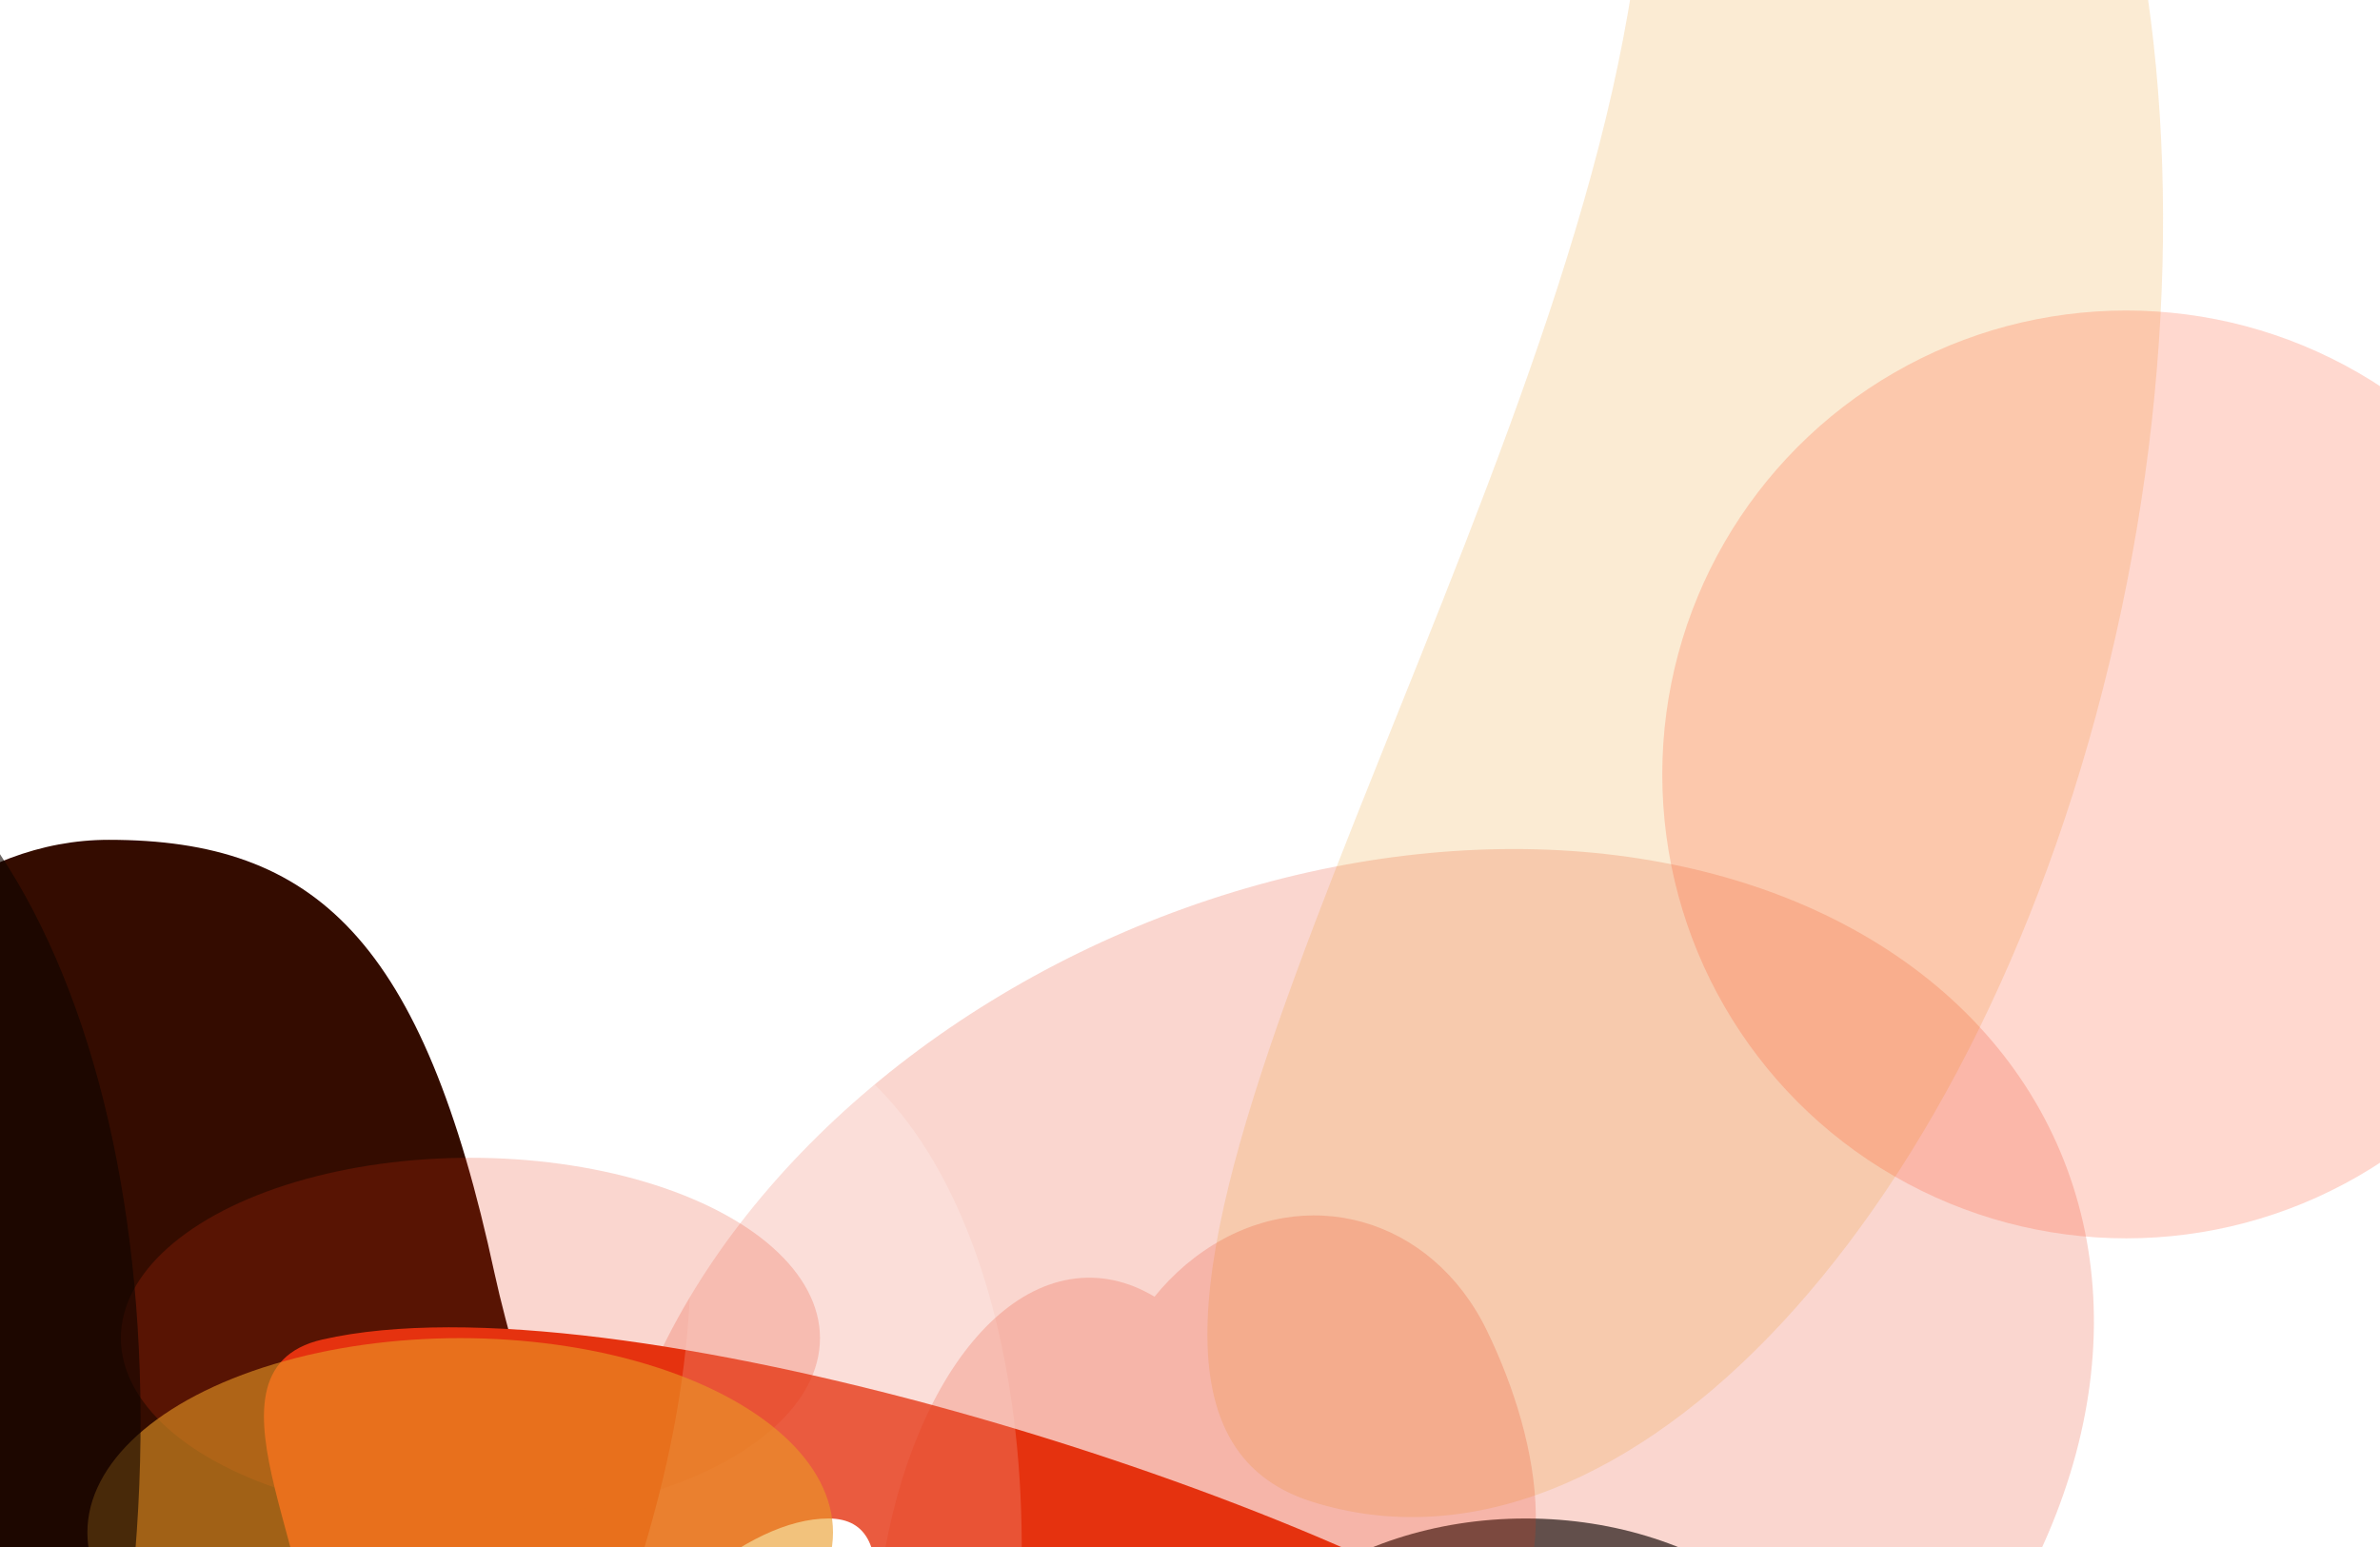 <svg width="1280" height="832" viewBox="0 0 1280 832" fill="none" xmlns="http://www.w3.org/2000/svg">
    <g opacity="0.2" filter="url(#filter0_f_21_246)">
    <ellipse cx="309.025" cy="414.651" rx="309.025" ry="414.651" transform="matrix(-0.221 -0.975 0.953 -0.303 398.237 1210.01)" fill="#E5320F"/>
    </g>
    <g filter="url(#filter1_f_21_246)">
    <path d="M-205 936.168C-205 668.586 -87.027 451.668 58.5 451.668C169.832 451.668 227.428 505.592 266.023 685.061C277.877 740.185 322 873.293 322 936.168C322 1203.75 204.027 1420.67 58.5 1420.67C-87.027 1420.67 -205 1203.75 -205 936.168Z" fill="#340C00"/>
    </g>
    <g filter="url(#filter2_f_21_246)">
    <path d="M834.398 891.756C1030.09 1025.66 1129.79 1255.2 1057.08 1404.45C984.374 1553.71 766.796 1566.15 571.106 1432.24C375.416 1298.34 88.162 1053.45 160.868 904.199C184.472 855.746 98.273 737.513 173.407 720.408C329.71 684.824 702.238 801.322 834.398 891.756Z" fill="#E5320F"/>
    </g>
    <g opacity="0.2" filter="url(#filter3_f_21_246)">
    <path d="M533.061 976.339C487.758 1176.72 362.831 1311.15 254.029 1276.6C145.227 1242.05 313.07 987.845 358.373 787.462C403.676 587.08 309.283 516.399 418.085 550.952C526.887 585.504 578.364 775.956 533.061 976.339Z" fill="white"/>
    </g>
    <g opacity="0.2" filter="url(#filter4_f_21_246)">
    <path d="M1137.83 342.037C1067.6 652.684 873.933 861.089 705.26 807.524C536.587 753.959 796.79 359.875 867.021 49.229C937.253 -261.418 790.919 -370.992 959.591 -317.427C1128.26 -263.861 1208.07 31.391 1137.83 342.037Z" fill="#EA9924"/>
    </g>
    <g filter="url(#filter5_f_21_246)">
    <path d="M366.625 1256.27C366.625 1417.91 461.974 1471.67 374.459 1471.67C286.945 1471.67 216 1340.64 216 1179C216 1017.36 358.057 816.668 445.572 816.668C533.086 816.668 366.625 1094.63 366.625 1256.27Z" fill="white"/>
    </g>
    <g opacity="0.64" filter="url(#filter6_f_21_246)">
    <ellipse cx="820.5" cy="952.668" rx="136" ry="177.5" transform="rotate(90 820.5 952.668)" fill="#0D0300"/>
    </g>
    <g opacity="0.2" filter="url(#filter7_f_21_246)">
    <path d="M697.662 899.995C695.8 1016.11 643.338 1109.08 580.485 1107.65C517.632 1106.23 468.189 1010.95 470.051 894.836C471.913 778.726 524.375 685.755 587.228 687.18C650.081 688.604 699.524 783.885 697.662 899.995Z" fill="#E5320F"/>
    <path d="M799.644 715.542C829.263 776.536 843.715 857.466 789.273 894.836C734.83 932.206 632.11 911.864 602.49 850.87C572.871 789.876 592.993 710.136 647.436 672.767C701.878 635.397 770.024 654.548 799.644 715.542Z" fill="#E5320F"/>
    </g>
    <g opacity="0.2" filter="url(#filter8_f_21_246)">
    <ellipse cx="253" cy="719.668" rx="188" ry="97" fill="#E5320F"/>
    </g>
    <g opacity="0.6" filter="url(#filter9_f_21_246)">
    <ellipse cx="247.5" cy="824.168" rx="200.5" ry="104.5" fill="#EA9924"/>
    </g>
    <g opacity="0.6" filter="url(#filter10_f_21_246)">
    <path d="M52.626 965.91C-10.674 1245.9 -185.231 1433.74 -337.257 1385.46C-489.283 1337.18 -254.76 981.988 -191.46 701.999C-128.16 422.011 -260.052 323.251 -108.026 371.53C44 419.809 115.926 685.922 52.626 965.91Z" fill="#0D0300"/>
    </g>
    <g opacity="0.2" filter="url(#filter11_f_21_246)">
    <circle cx="1143.5" cy="416.5" r="249.5" fill="#FF3B10"/>
    </g>
    <defs>
    <filter id="filter0_f_21_246" x="-35.805" y="96.497" width="1522.2" height="1373.18" filterUnits="userSpaceOnUse" color-interpolation-filters="sRGB">
    <feFlood flood-opacity="0" result="BackgroundImageFix"/>
    <feBlend mode="normal" in="SourceGraphic" in2="BackgroundImageFix" result="shape"/>
    <feGaussianBlur stdDeviation="180" result="effect1_foregroundBlur_21_246"/>
    </filter>
    <filter id="filter1_f_21_246" x="-565" y="91.668" width="1247" height="1689" filterUnits="userSpaceOnUse" color-interpolation-filters="sRGB">
    <feFlood flood-opacity="0" result="BackgroundImageFix"/>
    <feBlend mode="normal" in="SourceGraphic" in2="BackgroundImageFix" result="shape"/>
    <feGaussianBlur stdDeviation="180" result="effect1_foregroundBlur_21_246"/>
    </filter>
    <filter id="filter2_f_21_246" x="-218.046" y="353.844" width="1658.89" height="1531.22" filterUnits="userSpaceOnUse" color-interpolation-filters="sRGB">
    <feFlood flood-opacity="0" result="BackgroundImageFix"/>
    <feBlend mode="normal" in="SourceGraphic" in2="BackgroundImageFix" result="shape"/>
    <feGaussianBlur stdDeviation="180" result="effect1_foregroundBlur_21_246"/>
    </filter>
    <filter id="filter3_f_21_246" x="-142.027" y="182.548" width="1051.54" height="1459.47" filterUnits="userSpaceOnUse" color-interpolation-filters="sRGB">
    <feFlood flood-opacity="0" result="BackgroundImageFix"/>
    <feBlend mode="normal" in="SourceGraphic" in2="BackgroundImageFix" result="shape"/>
    <feGaussianBlur stdDeviation="180" result="effect1_foregroundBlur_21_246"/>
    </filter>
    <filter id="filter4_f_21_246" x="289.364" y="-690.454" width="1233.97" height="1866.37" filterUnits="userSpaceOnUse" color-interpolation-filters="sRGB">
    <feFlood flood-opacity="0" result="BackgroundImageFix"/>
    <feBlend mode="normal" in="SourceGraphic" in2="BackgroundImageFix" result="shape"/>
    <feGaussianBlur stdDeviation="180" result="effect1_foregroundBlur_21_246"/>
    </filter>
    <filter id="filter5_f_21_246" x="-144" y="456.668" width="975" height="1375" filterUnits="userSpaceOnUse" color-interpolation-filters="sRGB">
    <feFlood flood-opacity="0" result="BackgroundImageFix"/>
    <feBlend mode="normal" in="SourceGraphic" in2="BackgroundImageFix" result="shape"/>
    <feGaussianBlur stdDeviation="180" result="effect1_foregroundBlur_21_246"/>
    </filter>
    <filter id="filter6_f_21_246" x="163" y="336.668" width="1315" height="1232" filterUnits="userSpaceOnUse" color-interpolation-filters="sRGB">
    <feFlood flood-opacity="0" result="BackgroundImageFix"/>
    <feBlend mode="normal" in="SourceGraphic" in2="BackgroundImageFix" result="shape"/>
    <feGaussianBlur stdDeviation="240" result="effect1_foregroundBlur_21_246"/>
    </filter>
    <filter id="filter7_f_21_246" x="-10" y="173.668" width="1316" height="1414" filterUnits="userSpaceOnUse" color-interpolation-filters="sRGB">
    <feFlood flood-opacity="0" result="BackgroundImageFix"/>
    <feBlend mode="normal" in="SourceGraphic" in2="BackgroundImageFix" result="shape"/>
    <feGaussianBlur stdDeviation="240" result="effect1_foregroundBlur_21_246"/>
    </filter>
    <filter id="filter8_f_21_246" x="-115" y="442.668" width="736" height="554" filterUnits="userSpaceOnUse" color-interpolation-filters="sRGB">
    <feFlood flood-opacity="0" result="BackgroundImageFix"/>
    <feBlend mode="normal" in="SourceGraphic" in2="BackgroundImageFix" result="shape"/>
    <feGaussianBlur stdDeviation="90" result="effect1_foregroundBlur_21_246"/>
    </filter>
    <filter id="filter9_f_21_246" x="-133" y="539.668" width="761" height="569" filterUnits="userSpaceOnUse" color-interpolation-filters="sRGB">
    <feFlood flood-opacity="0" result="BackgroundImageFix"/>
    <feBlend mode="normal" in="SourceGraphic" in2="BackgroundImageFix" result="shape"/>
    <feGaussianBlur stdDeviation="90" result="effect1_foregroundBlur_21_246"/>
    </filter>
    <filter id="filter10_f_21_246" x="-747.636" y="-0.212" width="1183.25" height="1753.23" filterUnits="userSpaceOnUse" color-interpolation-filters="sRGB">
    <feFlood flood-opacity="0" result="BackgroundImageFix"/>
    <feBlend mode="normal" in="SourceGraphic" in2="BackgroundImageFix" result="shape"/>
    <feGaussianBlur stdDeviation="180" result="effect1_foregroundBlur_21_246"/>
    </filter>
    <filter id="filter11_f_21_246" x="648.2" y="-78.8" width="990.6" height="990.6" filterUnits="userSpaceOnUse" color-interpolation-filters="sRGB">
    <feFlood flood-opacity="0" result="BackgroundImageFix"/>
    <feBlend mode="normal" in="SourceGraphic" in2="BackgroundImageFix" result="shape"/>
    <feGaussianBlur stdDeviation="122.9" result="effect1_foregroundBlur_21_246"/>
    </filter>
    </defs>
    </svg>
    